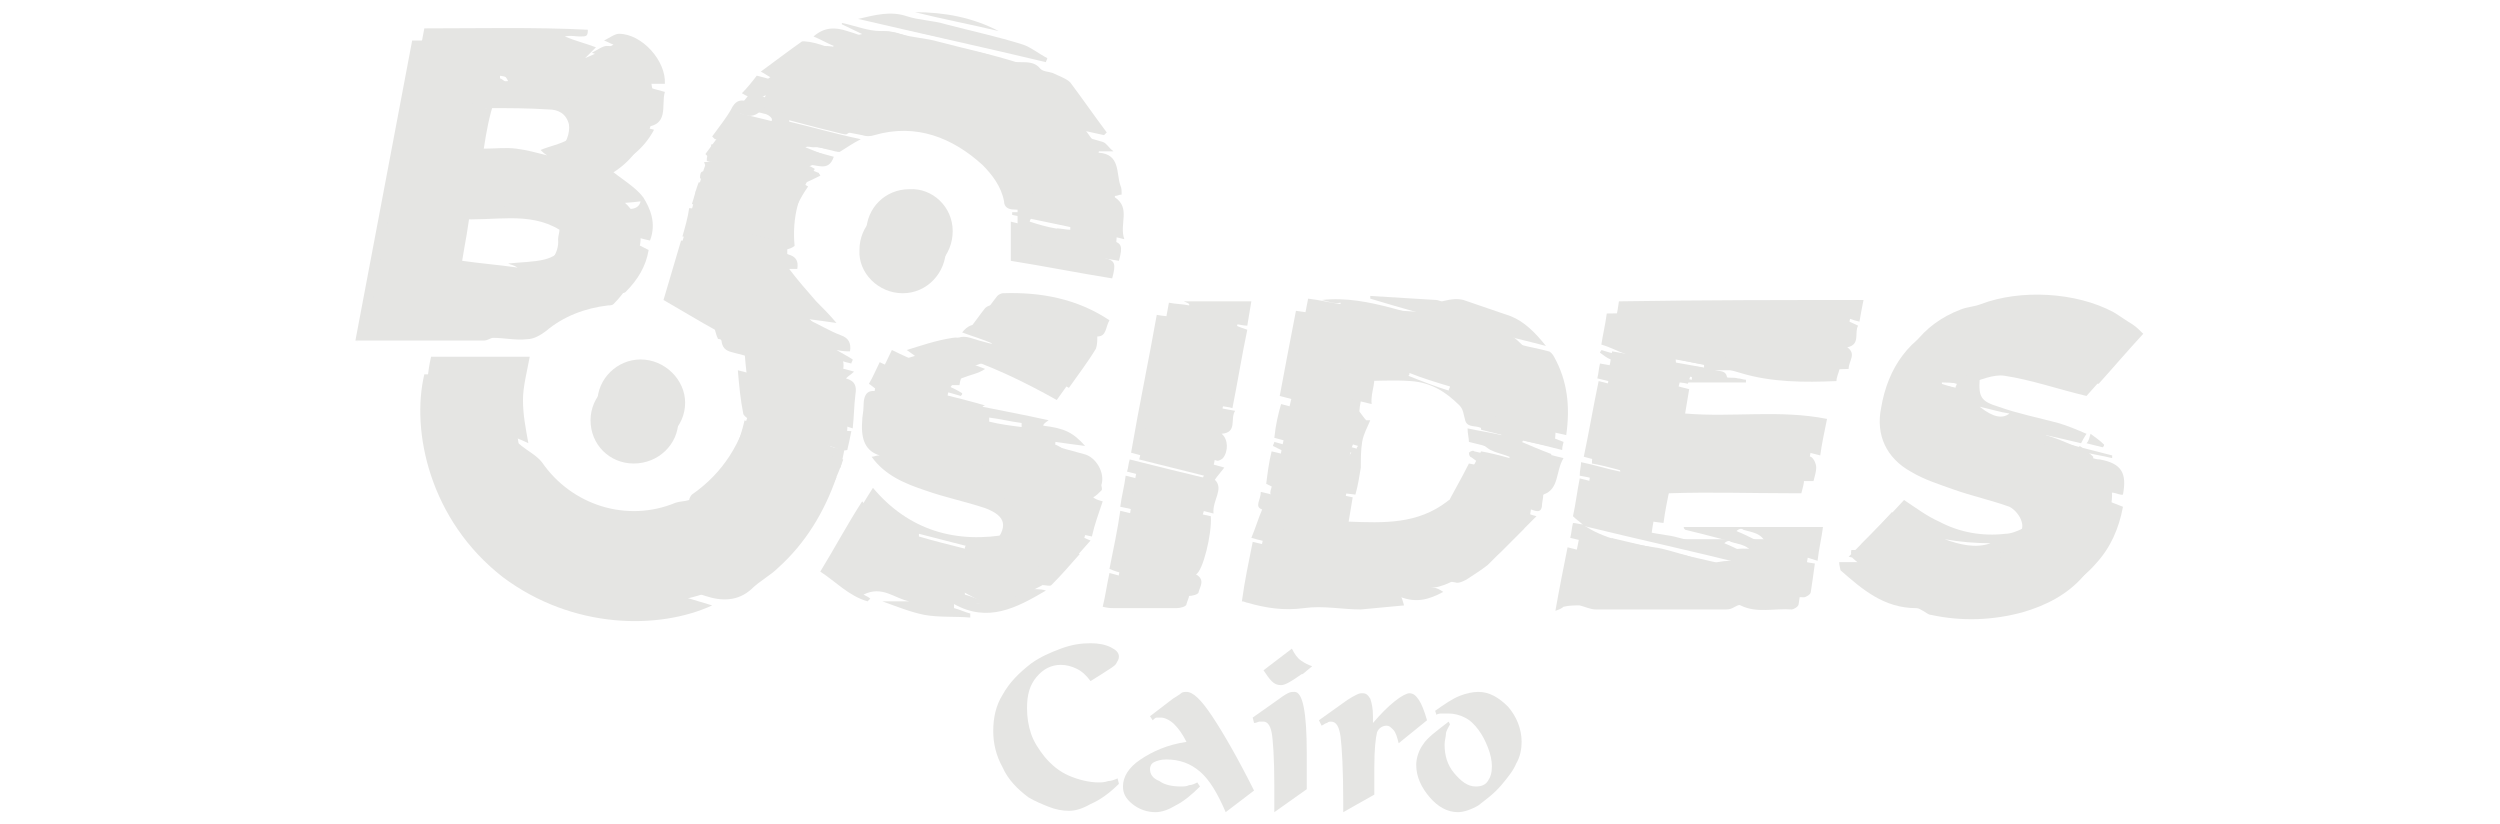 <?xml version="1.0" encoding="utf-8"?>
<!-- Generator: Adobe Illustrator 19.1.1, SVG Export Plug-In . SVG Version: 6.00 Build 0)  -->
<svg version="1.1" id="Layer_2" xmlns="http://www.w3.org/2000/svg" xmlns:xlink="http://www.w3.org/1999/xlink" x="0px" y="0px"
	 viewBox="-387 250 185 61" style="enable-background:new -387 250 185 61;" xml:space="preserve">
<style type="text/css">
	.st0{fill:#E5E5E3;}
</style>
<g>
	<g>
		<g>
			<g>
				<path class="st0" d="M-304.2,308c-0.7,0.7-1.4,1.2-2.1,1.5c-0.7,0.4-1.2,0.5-1.6,0.5c-0.5,0-1-0.1-1.5-0.3
					c-0.5-0.2-1-0.4-1.5-0.7c-0.8-0.6-1.5-1.3-1.9-2.2c-0.5-0.9-0.7-1.8-0.7-2.7c0-1,0.2-1.9,0.7-2.7c0.5-0.9,1.2-1.6,2.1-2.3
					c0.7-0.5,1.4-0.8,2.2-1.1c0.8-0.3,1.5-0.4,2.2-0.4c0.6,0,1.1,0.1,1.5,0.3c0.4,0.2,0.6,0.4,0.6,0.7c0,0.2-0.1,0.3-0.2,0.5
					s-0.5,0.4-1.1,0.8l-0.8,0.5c-0.3-0.4-0.6-0.7-1-0.9c-0.4-0.2-0.8-0.3-1.2-0.3c-0.7,0-1.3,0.3-1.8,0.9c-0.5,0.6-0.7,1.3-0.7,2.3
					c0,0.7,0.1,1.3,0.3,1.9c0.2,0.6,0.6,1.2,1,1.7c0.5,0.6,1.1,1.1,1.8,1.4c0.7,0.3,1.5,0.5,2.2,0.5c0.2,0,0.4,0,0.7-0.1
					c0.2,0,0.5-0.1,0.7-0.2L-304.2,308z"/>
				<path class="st0" d="M-296.3,310.1c-0.6-1.4-1.2-2.4-1.9-3c-0.7-0.6-1.5-0.9-2.5-0.9c-0.4,0-0.7,0.1-0.9,0.2
					c-0.2,0.1-0.3,0.3-0.3,0.5c0,0.4,0.2,0.7,0.7,0.9c0.4,0.3,1,0.4,1.6,0.4c0.2,0,0.4,0,0.6-0.1c0.2,0,0.4-0.1,0.6-0.2l0.2,0.3
					c-0.6,0.6-1.2,1.1-1.8,1.4c-0.5,0.3-1,0.5-1.5,0.5c-0.6,0-1.2-0.2-1.7-0.6c-0.5-0.4-0.7-0.8-0.7-1.3c0-0.7,0.4-1.4,1.3-2
					c0.9-0.6,2-1.1,3.4-1.3c-0.3-0.6-0.6-1-0.9-1.3s-0.7-0.5-1-0.5c-0.1,0-0.2,0-0.3,0c-0.1,0-0.2,0.1-0.3,0.2l-0.2-0.3l1.7-1.3
					c0.3-0.2,0.5-0.3,0.6-0.4c0.1-0.1,0.3-0.1,0.4-0.1c0.5,0,1.1,0.6,1.9,1.8c0.8,1.2,1.9,3.1,3.1,5.5L-296.3,310.1z"/>
				<path class="st0" d="M-292.7,310.1c0-0.2,0-0.5,0-0.7c0-0.3,0-0.7,0-1.2c0-2.1-0.1-3.5-0.2-4s-0.3-0.8-0.6-0.8
					c-0.1,0-0.2,0-0.3,0c-0.1,0-0.2,0.1-0.4,0.1l-0.1-0.4l1.7-1.2c0.4-0.3,0.7-0.5,0.9-0.6c0.2-0.1,0.3-0.1,0.5-0.1
					c0.6,0,0.9,1.5,0.9,4.5c0,1.1,0,2.1,0,2.7L-292.7,310.1z M-291.4,298c0.2,0.4,0.4,0.7,0.7,0.9c0.3,0.2,0.5,0.3,0.8,0.4l-0.6,0.5
					c0,0-0.1,0.1-0.2,0.1c-0.7,0.5-1.2,0.8-1.5,0.8s-0.5-0.1-0.7-0.3c-0.2-0.2-0.4-0.5-0.6-0.8L-291.4,298z"/>
				<path class="st0" d="M-287.6,310.1c0-0.2,0-0.4,0-0.6v-0.1c0-2.5-0.1-4.1-0.2-4.9c-0.1-0.7-0.3-1.1-0.7-1.1
					c-0.1,0-0.2,0-0.3,0.1c-0.1,0-0.2,0.1-0.4,0.2l-0.2-0.4l2.1-1.5c0.3-0.2,0.5-0.3,0.7-0.4c0.2-0.1,0.3-0.1,0.4-0.1
					c0.3,0,0.4,0.1,0.6,0.4c0.1,0.3,0.2,0.7,0.2,1.3c0,0,0,0.1,0,0.2c0,0.1,0,0.2,0,0.3c0.6-0.7,1.1-1.2,1.6-1.6
					c0.5-0.4,0.9-0.6,1.1-0.6c0.3,0,0.5,0.2,0.7,0.5s0.4,0.8,0.6,1.5l-2.1,1.7c-0.1-0.4-0.2-0.8-0.4-1c-0.2-0.2-0.3-0.3-0.5-0.3
					c-0.3,0-0.6,0.2-0.7,0.5c-0.1,0.4-0.2,1.2-0.2,2.6v0.3v1.7L-287.6,310.1z"/>
				<path class="st0" d="M-279.7,303.6c-0.1,0.2-0.3,0.5-0.3,0.7s-0.1,0.5-0.1,0.8c0,0.8,0.2,1.5,0.7,2.1c0.5,0.6,1,1,1.6,1
					c0.4,0,0.7-0.1,0.9-0.4c0.2-0.3,0.3-0.6,0.3-1.1c0-0.4-0.1-0.9-0.3-1.4c-0.2-0.5-0.4-0.9-0.7-1.3c-0.3-0.4-0.6-0.7-1-0.9
					c-0.4-0.2-0.8-0.3-1.2-0.3c-0.2,0-0.3,0-0.5,0c-0.1,0-0.3,0-0.4,0.1l-0.1-0.3c0.7-0.5,1.3-0.9,1.8-1.1s1-0.3,1.4-0.3
					c0.8,0,1.5,0.4,2.2,1.1c0.6,0.7,1,1.6,1,2.6c0,0.5-0.1,1.1-0.4,1.6c-0.2,0.5-0.6,1-1.1,1.6c-0.6,0.7-1.2,1.1-1.7,1.5
					c-0.5,0.3-1.1,0.5-1.5,0.5c-0.8,0-1.5-0.4-2.1-1.1s-1-1.5-1-2.4c0-0.5,0.2-1.1,0.5-1.5c0.3-0.5,1-1,1.9-1.7L-279.7,303.6z"/>
			</g>
			<g>
				<path class="st0" d="M-360.7,275.2c1.4-7.4,2.8-14.8,4.2-22.2c4.1,0,8.1-0.1,12.1,0.1c0,0.5-0.1,0.5-0.6,0.5
					c-0.3,0-0.7-0.1-1.1,0c0.7,0.3,1.5,0.5,2.3,0.8c-0.2,0.2-0.5,0.5-0.8,0.8c0.7-0.3,1.4-0.6,2.1-1c-0.3-0.1-0.4-0.2-0.7-0.3
					c0.4-0.2,0.8-0.5,1.1-0.5c1.7,0,3.5,2,3.4,3.7c-0.3,0-0.7,0-1,0c0,0.1,0,0.2-0.1,0.3c0.4,0.1,0.7,0.2,1.1,0.3
					c-0.3,1,0.4,2.6-1.7,2.6c0.3,0.1,0.6,0.1,0.9,0.2c-0.8,1.5-2,2.3-3.3,2.9c0.8,0.7,1.9,1.3,2.5,2.1c0.5,0.8,1,1.9,0.5,3.2
					c-0.5-0.1-1.1-0.3-1.7-0.4c0,0.1-0.1,0.1-0.1,0.2c0.5,0.3,1.1,0.6,1.7,0.9c-0.2,1.2-0.8,2.2-1.7,3.1c-0.1,0.1-0.3,0.1-0.4,0.1
					c-1.7,0.2-3.3,0.8-4.6,1.9c-0.4,0.3-0.9,0.6-1.4,0.6c-0.8,0.1-1.7-0.1-2.5-0.1c-0.2,0-0.4,0.2-0.7,0.2
					C-354.3,275.2-357.4,275.2-360.7,275.2C-360.4,275.3-360.5,275.3-360.7,275.2z M-353.7,270.2c1.4,0.2,2.7,0.3,4.1,0.5
					c-0.3-0.2-0.5-0.2-0.7-0.3c0.9-0.1,1.9-0.1,2.7-0.3c1.2-0.3,2-1.3,1.9-2.4c0-0.2,0.1-0.5,0.1-0.7c-2.3-1.4-4.9-0.6-7.5-0.8
					C-353.2,267.6-353.5,268.9-353.7,270.2z M-352.1,261.9c0.9,0,1.6-0.1,2.4,0c0.8,0.1,1.5,0.3,2.3,0.5c-0.2-0.1-0.4-0.3-0.5-0.4
					c0.7-0.3,1.4-0.4,2.1-0.8c0.7-0.4,1-1.4,0.9-2c-0.2-0.8-0.8-1.1-1.5-1.1c-1.5-0.1-3-0.1-4.5-0.1c-0.1,0-0.4,0.2-0.4,0.3
					C-351.7,259.5-351.9,260.7-352.1,261.9z M-341.6,271.4c-0.9-0.8-1.9-1-3-1c0,0.1,0,0.2-0.1,0.3c0.4,0.1,0.8,0.2,1.2,0.3
					C-343.3,271.6-342.8,271.7-341.6,271.4z M-353,256.3c0.1,0.3,1.8,0.7,2.7,0.6c-0.1-0.2-0.2-0.4-0.4-0.4
					C-351.4,256.4-352.2,256.3-353,256.3z M-340.5,265.8c-0.7,0.1-1.3,0.1-2,0.2C-341.4,266.6-340.6,266.5-340.5,265.8z
					 M-351.9,258.9c-0.7-0.2-1.2-0.4-1.8-0.6C-353.2,259.1-352.8,259.3-351.9,258.9z M-351.8,254.6c0,0.1,0,0.2-0.1,0.3
					c0.7,0.1,1.4,0.3,2.2,0.4c0-0.1,0-0.2,0.1-0.2C-350.3,254.9-351.1,254.7-351.8,254.6z M-350,255.6c0,0.1,0,0.2,0,0.2
					c0.4,0.1,0.7,0.9,1.3,0C-349.2,255.7-349.6,255.7-350,255.6z"/>
				<path class="st0" d="M-250.9,291.6c0.7,0,1.4,0,2.1,0v-0.1c-0.5-0.1-0.9-0.2-1.4-0.3c1.1-1.1,2.2-2.2,3.2-3.3
					c0.9,0.6,1.7,1.2,2.6,1.6c1.5,0.8,3.2,1.1,4.9,0.9c0.4,0,0.9-0.2,1.3-0.4c0.6-0.3,1-0.8,0.8-1.4c-0.1-0.4-0.5-0.9-0.9-1.1
					c-1.4-0.5-2.8-0.8-4.2-1.3c-1.1-0.4-2.1-0.7-3.1-1.3c-1.8-1-2.6-2.7-2.2-4.7c0.5-3,2.1-5.3,5-6.4c0.5-0.2,1-0.2,1.5-0.4
					c2.9-1.1,7-0.9,9.8,0.6c0.5,0.3,0.9,0.6,1.4,0.9c0.3,0.2,0.5,0.4,0.8,0.7c-1.2,1.3-2.3,2.6-3.3,3.7c-2.1-0.5-4.1-1.2-6.1-1.5
					c-0.8-0.1-1.7,0.3-2.7,0.6c-0.5,0-1.2-0.1-1.9-0.1c0,0.1,0,0.1,0,0.2c0.6,0.1,1.3,0.3,1.9,0.4c-0.1,1.4,0.1,1.7,1.4,2.1
					c1.4,0.5,2.9,0.8,4.4,1.2c0.7,0.2,1.4,0.5,2.1,0.8c-0.2,0.3-0.3,0.5-0.4,0.7c-0.8-0.2-1.7-0.4-2.6-0.6c-0.1,0.1-0.2,0.3-0.4,0.6
					c0.7,0.2,1.4,0.4,2.1,0.7c0-0.1,0.1-0.2,0.1-0.3c-0.5-0.2-1-0.3-1.6-0.5c0-0.1,0-0.1,0.1-0.2c1.5,0.4,3,0.8,4.6,1.2
					c0,0.1,0,0.1,0,0.2c-0.8-0.2-1.6-0.3-2.3-0.5c0,0.1,0,0.1,0,0.2c0.5,0.1,0.9,0.4,1.4,0.4c1.6,0.3,2,1,1.7,2.6
					c-0.4,0.1-1-0.6-1.4,0.4c0.4,0.1,0.9,0.3,1.4,0.5c-0.3,1.6-0.9,3-2,4.2c-1.2,1.4-2.8,2.2-4.5,2.7c-2.2,0.6-4.5,0.7-6.8,0.2
					c-0.2,0-0.4-0.2-0.6-0.3c-0.2-0.1-0.3-0.2-0.5-0.2c-2.4,0-4-1.4-5.6-2.8C-250.9,291.8-250.9,291.7-250.9,291.6z M-244,290.9
					c1.1,0.4,2.3,0.7,3.4,0.3C-241.6,291.1-242.9,291-244,290.9z M-243.1,279.7c0-0.1,0.1-0.2,0.1-0.3c-0.8-0.2-1.6-0.5-2.4-0.7
					c0,0.1-0.1,0.2-0.1,0.3C-244.8,279.2-244,279.4-243.1,279.7z M-241.4,281.1c1,0.8,1.7,0.9,2.2,0.5
					C-239.9,281.4-240.6,281.2-241.4,281.1z M-238.6,292.5c0-0.1,0-0.1,0-0.2c-0.5-0.2-0.9-0.4-1.3-0.6c-0.1,0.1-0.2,0.3-0.3,0.4
					C-239.6,292.3-239.1,292.4-238.6,292.5z"/>
				<path class="st0" d="M-321.9,279c0.2,0.1,0.3,0.4,0.6,0.4c2.1,0.5,4.3,1,6.4,1.6c-0.1,0-0.2,0.1-0.2,0.1c1.5,0.3,3.1,0.6,4.9,1
					c-0.3,0.2-0.4,0.3-0.4,0.4c1.6,0.2,2.2,0.5,3.1,1.5c-0.8-0.1-1.5-0.2-2.2-0.3c0,0.1,0,0.2-0.1,0.3c0.7,0.2,1.5,0.4,2.2,0.6
					c0.9,0.2,1.6,1.4,1.3,2.3c0,0.1,0.1,0.3,0,0.4c-0.2,0.2-0.4,0.4-0.6,0.5c0.1,0.1,0.3,0.2,0.7,0.3c-0.3,0.9-0.6,1.7-0.8,2.6
					c-0.5-0.1-0.9-0.2-1.3-0.3v0.1c0.3,0.1,0.7,0.3,1.2,0.5c-0.7,0.8-1.4,1.6-2.1,2.3c-0.1,0.1-0.4,0-0.6,0
					c-0.6-0.2-1.2-0.4-1.9-0.6c0.2,1.3,1.2,0.7,2.1,1c-2.2,1.3-4.3,2.4-6.8,1c0,0.1,0,0.2,0,0.3c0.4,0.1,0.8,0.3,1.2,0.4
					c0,0.1,0,0.2,0,0.3c-1.1-0.1-2.3,0-3.4-0.2c-1-0.2-2-0.6-3.1-1c0.7,0,1.4,0,2,0c-1.1-0.2-2-1.2-3.4-0.5c0.2,0.1,0.4,0.2,0.5,0.3
					c-0.1,0.1-0.1,0.1-0.2,0.2c-1.4-0.4-2.4-1.5-3.5-2.2c1.1-1.8,2-3.5,3.1-5.2c2.6,3.1,6.1,4.2,10.2,3.4c0,0-0.1-0.1-0.2-0.1
					s-0.2-0.1-0.3-0.1c1.1-1.3,1-2.1-0.6-2.7c-1.5-0.5-3-0.8-4.4-1.3c-1.5-0.5-3-1.1-4-2.5c0.2,0,0.3-0.1,0.6-0.1
					c-1-0.3-1.4-1.1-1.3-2.5c0-0.4,0.1-0.7,0.1-1.1C-323.1,279-322.7,278.8-321.9,279L-321.9,279z M-307.2,287.4
					c-0.9-0.6-8.4-2.3-9.2-2c0.6,0.2,1.2,0.3,1.7,0.4c1.6,0.4,3.1,0.7,4.7,1.1c0.5,0.1,1.1,0.2,1.5,0.5
					C-308,287.8-307.7,287.7-307.2,287.4z M-316.5,291.6c0-0.1,0-0.2,0.1-0.2c-1.2-0.3-2.3-0.6-3.5-0.9c0,0.1,0,0.1,0,0.2
					C-318.8,290.9-317.7,291.3-316.5,291.6z M-312.3,282.5c0-0.1,0-0.2,0-0.3c-0.8-0.1-1.6-0.3-2.4-0.4c0,0.1,0,0.2,0,0.3
					C-313.9,282.3-313.1,282.4-312.3,282.5z M-314.5,294.7c0-0.1,0.1-0.1,0.1-0.2c-0.6-0.3-1.1-0.6-1.7-0.9
					C-316,294.1-315.3,294.5-314.5,294.7z"/>
				<path class="st0" d="M-290.1,273.1c3.6-0.4,6.9,1.4,10.3,1.8c-2.2-0.6-4.4-1.2-6.7-1.9c0-0.1,0-0.1,0-0.2
					c1.6,0.1,3.2,0.2,4.9,0.3c0.1,0,0.3,0.1,0.4,0.1c0.8-0.2,1.2-0.2,1.6-0.1c1.2,0.4,2.3,0.8,3.5,1.2c1,0.4,1.8,1.2,2.6,2.2
					c-1.5-0.4-2.9-0.7-4.2-1.1c-0.2,0-0.3-0.3-0.5-0.4c-0.4-0.1-0.9,0-1.4,0c0,0.1,0,0.1,0,0.2c1.4,0.4,2.8,0.8,4.2,1.2
					c0.7,0.2,1.4,0.3,2.1,0.5c0.1,0,0.3,0.2,0.4,0.4c1,1.8,1.2,3.7,0.9,5.8c-0.8-0.2-1.5-0.3-2.3-0.5c0,0,0,0.1-0.1,0.1
					c0.7,0.3,1.4,0.6,2.2,0.9c0,0.1-0.1,0.3-0.1,0.6c-2-0.5-4-1-6-1.5c0-0.3-0.1-0.6-0.1-1c0.9,0.2,1.7,0.3,2.5,0.5v-0.1
					c-0.6-0.2-1.1-0.3-1.7-0.5c-0.4-0.1-0.9,0-1-0.6c-0.1-0.3-0.1-0.7-0.4-1c-1-1-2.1-1.7-3.6-1.8c-1.3-0.1-2.7,0-3.8,0
					c0.5,0.8-0.1,1.6,0,2.6c-2.1-0.5-4-1-5.9-1.5c0.4-2.2,0.8-4.2,1.2-6.3c0.9,0.1,1.6,0.3,2.4,0.4v-0.1
					C-289.2,273.4-289.6,273.3-290.1,273.1z M-286.6,278.9c-0.7-0.2-1.2-0.4-1.6-0.6v-0.1c0.4,0.1,0.8,0.1,1.1,0.2v-0.1
					c-0.9-0.2-1.7-0.4-2.6-0.7C-288.7,278.1-288,279.1-286.6,278.9z M-279.8,278.9c0-0.1,0.1-0.2,0.1-0.3c-1-0.3-2-0.6-3-1
					c0,0.1,0,0.2-0.1,0.2C-281.8,278.2-280.8,278.6-279.8,278.9z"/>
				<path class="st0" d="M-269.8,283.8c0.4-1.9,0.7-3.7,1.1-5.6c2,0.5,3.8,1,5.8,1.5c-0.1,0.6-0.2,1.2-0.3,1.8
					c3.5,0.3,7-0.3,10.5,0.4c-0.2,1-0.4,1.9-0.5,2.7c-1.1-0.3-2.2-0.5-3.3-0.8c0,0.1,0,0.2-0.1,0.3c0.3,0,0.6,0.1,0.9,0.2
					c0.6,0.1,1.2,0.2,1.8,0.4c0.2,0.1,0.4,0.5,0.4,0.8s-0.1,0.6-0.2,1c-0.3,0-0.5,0-0.8,0c-3,0-5.9-0.1-8.9,0
					c-2.4,0.1-4.4-0.9-6.7-1.3c0-0.4,0.1-0.7,0.1-1c1,0.2,1.9,0.5,2.9,0.7c-0.1-0.8-0.1-0.7-0.8-0.6
					C-268.4,284.2-269,284-269.8,283.8z"/>
				<path class="st0" d="M-250,273.1c-0.1,0.5-0.2,1-0.3,1.6c-0.5-0.1-0.9-0.3-1.3-0.4c0,0,0,0.1-0.1,0.1c0.4,0.2,0.9,0.4,1.3,0.6
					c-0.3,0.5,0.2,1.4-0.8,1.6c0.7,0.5,0.1,1,0.1,1.6c-2.4,0.1-4.8,0.1-7.1-0.6c-1.6-0.5-3.2-0.7-4.8-1c0,0.3,0.1,0.5,0.1,0.5
					c0.5,0,0.9,0,1.3,0c0.5,0.1,1,0.2,1.6,0.3c0.3,0.1,0.7,0,0.8,0.5c0,0.1,0.5,0,0.8,0.1c0.2,0,0.4,0.1,0.6,0.1c0,0.1,0,0.2,0,0.2
					c-1.6,0-3.3,0-4.9,0c-0.1,0.4-0.2,0.7-0.3,1c-1.9-0.4-3.8-0.8-5.8-1.3c0.1-0.4,0.1-0.7,0.2-1.1c2.3,0.4,4.6,0.8,6.8,1.2
					c0-0.1,0-0.1,0-0.2c-1-0.2-2.1-0.4-3.1-0.8c-0.9-0.4-2-0.1-2.9-0.5c-0.3-0.1-0.5-0.3-0.8-0.5c0-0.1,0.1-0.1,0.1-0.2
					c0.6,0.2,1.1,0.3,1.7,0.5c0-0.1,0.1-0.1,0.1-0.2c-0.6-0.2-1.1-0.5-1.8-0.7c0.1-0.7,0.3-1.5,0.4-2.3
					C-261.8,273.1-256,273.1-250,273.1z M-252,276.5c0-0.1,0-0.1,0.1-0.2c-0.9-0.2-1.8-0.4-2.7-0.6c0,0.1,0,0.1,0,0.2
					C-253.8,276.1-252.9,276.3-252,276.5z"/>
				<path class="st0" d="M-303.3,283.5c0.6-3.5,1.3-6.8,1.9-10.2c0.5,0.1,1,0.1,1.5,0.2v-0.1c-0.1-0.1-0.2-0.1-0.4-0.2
					c1.7,0,3.3,0,5,0c-0.1,0.6-0.2,1.2-0.3,1.8c-0.3,0-0.6-0.1-0.8-0.1v0.1c0.2,0.1,0.5,0.2,0.8,0.3c-0.4,1.9-0.7,3.8-1.1,5.8
					c-0.6-0.2-1.4,0-1.6-0.9c-0.1,0.2-0.2,0.3-0.2,0.5c-1-0.2-2-0.4-2.9-0.6c0,0.1,0,0.2,0,0.2c1.6,0.3,3.1,0.7,4.9,1
					c-0.4,0.6,0.2,1.6-1,1.7c0.5,0.4,0.5,1.3,0.1,1.8c-0.1,0.1-0.3,0.2-0.4,0.2C-299.7,284.5-301.4,284-303.3,283.5z"/>
				<path class="st0" d="M-269.9,288.8c1.6,1.1,3.4,1.4,5.3,1.7c0.8,0.1,1.6,0.4,2.4,0.6c0.6,0.2,1.2,0.4,1.7,0.6
					c0.1,0,0.2,0.1,0.2,0c2.4-0.7,4.4,0.6,6.7,0.9c-0.1,0.8-0.2,1.4-0.3,2.1c0,0.2-0.4,0.4-0.5,0.4c-1.3-0.1-2.6,0.3-3.8-0.3
					c-0.1-0.1-0.4,0.1-0.6,0.2c-0.2,0.1-0.4,0.1-0.6,0.1c-1.5,0-2.9,0-4.4,0c-1.7,0-3.4,0-5.1,0c-0.4,0-0.8-0.2-1.2-0.3
					c-0.4,0-0.8,0-1.2,0.1c-0.1,0.1-0.3,0.2-0.6,0.3c0.3-1.7,0.6-3.2,0.9-4.7c0.9,0.2,1.7,0.5,2.7,0.7c-0.2-0.2-0.2-0.3-0.4-0.5
					c3.4,0.8,6.7,1.6,10,2.3c0-0.1,0.1-0.2,0.1-0.3c-4-1-8.1-1.9-12.2-2.9c0.1-0.4,0.1-0.7,0.2-1.1
					C-270.4,288.7-270.1,288.8-269.9,288.8L-269.9,288.8z"/>
				<path class="st0" d="M-294.4,289.8c0.3-0.7,0.5-1.4,0.8-2.1c-0.6-0.2-0.1-0.7-0.1-1.3c2,0.5,3.9,0.9,5.9,1.3
					c-0.1,0.6-0.2,1.2-0.3,1.8c2.6,0.1,5.1,0.2,7.3-1.5c0.3-0.3,1.1-0.2,1.6-0.1c1.4,0.3,2.9,0.6,4.3,1c0.1,0,0.3,0.1,0.7,0.2
					c-1,1-1.8,1.8-2.7,2.7c-0.5,0.4-1,0.7-1.6,1.1c-0.2,0.1-0.6,0.3-0.8,0.2c-1.2-0.2-2.4-0.4-3.6-0.6c-3.3-0.8-6.6-1.6-9.9-2.4
					C-293.3,290.1-293.7,290-294.4,289.8z"/>
				<path class="st0" d="M-321.9,279c-0.3-0.2-0.5-0.4-0.8-0.6c0.3-0.5,0.5-1,0.8-1.6c0.8,0.4,1.5,0.7,2.2,1l0.1-0.1
					c-0.5-0.4-0.9-0.7-1.2-0.9c1-0.3,2.1-0.7,3.4-0.9c0.5-0.1,1.1,0.2,1.7,0.3c0.4,0.1,0.7,0.2,1.1,0.3c0-0.1,0-0.1,0.1-0.2
					c-0.7-0.3-1.4-0.5-2.2-0.8c0.4-0.5,0.8-0.7,1.5-0.5c0.9,0.3,1.8,0.5,2.7,0.7c0-0.1,0-0.1,0.1-0.2c-1-0.3-1.9-0.6-3-1
					c0.5-0.6,0.9-1.2,1.3-1.7c0.1-0.1,0.3-0.2,0.4-0.2c2.8-0.1,5.5,0.4,7.9,2c-0.3,0.5-0.2,1.2-0.9,1.2c0,0.3,0,0.6-0.1,0.9
					c-0.6,1-1.3,1.9-2,2.9c-2.5-1.4-5-2.6-7.6-3.4c0,0.1-0.1,0.1-0.1,0.2c0.8,0.3,1.6,0.6,2.4,0.9c-1,0.7-2.6,0.4-2.8,2.1
					c-0.3,0-0.6,0-1,0c0.5,0.2,0.9,0.4,1.2,0.6c0,0.1,0,0.1-0.1,0.2c-0.7-0.2-1.3-0.4-2-0.5C-319.8,279.4-320.9,279.2-321.9,279
					L-321.9,279z"/>
				<path class="st0" d="M-294.3,290.1c2.6,0.6,5,1.2,7.5,1.8c0.6,0.1,1.2,0.2,1.8,0.4c0.4,0.1,0.8,0.5,1.2,0.6
					c1,0.2,1.9,0.4,2.9,0.6c0.2,0,0.4,0.1,0.7,0.3c-1.1,0.6-2,0.8-3.1,0.4c0.1,0.2,0.1,0.3,0.2,0.6c-1.1,0.1-2.2,0.2-3.2,0.3
					c-1.4,0-2.8-0.3-4.2-0.1c-1.5,0.2-2.8,0-4.2-0.4c-0.1,0-0.2-0.1-0.4-0.1C-294.9,293-294.6,291.6-294.3,290.1z M-288.5,292.9
					c0,0.1,0,0.2-0.1,0.3c0.7,0.2,1.4,0.4,2.2,0.6c0-0.1,0-0.1,0.1-0.2C-287.1,293.3-287.8,293.1-288.5,292.9z"/>
				<path class="st0" d="M-304.9,292.1c0.3-1.5,0.6-2.9,0.8-4.3c2,0.5,3.9,0.9,5.8,1.3c0.1,1.3-0.6,4.1-1.1,4.3
					c0.7,0.4,0.3,0.9,0.2,1.3c0,0.2-0.5,0.3-0.7,0.3c-1.6,0-3.1,0-4.7,0c-0.2,0-0.4,0-0.8-0.1c0.2-0.8,0.3-1.6,0.5-2.5
					c1.5,0.4,2.9,0.8,4.3,1.2c0-0.1,0-0.1,0.1-0.2C-301.9,292.7-303.5,292.7-304.9,292.1z"/>
				<path class="st0" d="M-292.2,279.9c1.4,0.4,2.9,0.7,4.5,1.2c0.4,0.1,0.6,0.6,0.9,0.9c0.1,0,0.2,0,0.3,0c-0.2,0.5-0.5,1-0.6,1.6
					c-0.1,0.6-0.1,1.3-0.1,1.9c-0.1,0.6-0.2,1.3-0.4,2c-2.1-0.2-4-0.8-5.7-1.7c0.1-0.8,0.2-1.6,0.4-2.4c1.7,0.4,3.3,0.8,4.9,1.2
					c0-0.1,0-0.1,0.1-0.2c-1.4-0.4-2.9-0.7-4.3-1.1c-0.2-0.1-0.4-0.2-0.6-0.3c0-0.1,0.1-0.2,0.1-0.3c1.7,0.5,3.5,0.9,5.2,1.4
					c0-0.1,0-0.1,0.1-0.2c-1.7-0.5-3.4-1-5.3-1.5C-292.6,281.4-292.4,280.6-292.2,279.9z"/>
				<path class="st0" d="M-272.2,284.8c-0.6,1-0.3,2.3-1.5,2.7c0,0.3-0.1,0.6-0.1,0.9c-0.1,0.5-0.5,0.3-0.8,0.2
					c-1.6-0.3-3.1-0.6-4.7-0.9c-0.2,0-0.5-0.1-0.7-0.2c0.5-1,1.1-2,1.7-3.2c0.6,0.1,1.4,0.3,2.1,0.5v-0.1c-0.5-0.2-1-0.3-1.4-0.5
					c-0.2-0.1-0.4-0.3-0.6-0.4c-0.1-0.1-0.1-0.3-0.1-0.3c0.1-0.1,0.3-0.2,0.4-0.1C-276.1,283.8-274.3,284.3-272.2,284.8z"/>
				<path class="st0" d="M-297.3,285.5c-0.3,0.4-0.5,0.6-0.7,0.9c0.7,0.7-0.2,1.5-0.1,2.5c-2-0.5-4-1-6-1.4c0.1-0.8,0.3-1.5,0.4-2.3
					c1.6,0.4,3.2,0.8,4.8,1.2c0-0.1,0-0.2,0.1-0.3c-1.6-0.4-3.2-0.8-4.8-1.2c0.1-0.3,0.1-0.6,0.2-0.9
					C-301.4,284.5-299.4,285-297.3,285.5z"/>
				<path class="st0" d="M-269.9,288.8c-0.2-0.2-0.4-0.3-0.7-0.6c0.2-0.9,0.3-1.8,0.5-2.8c2,0.5,3.8,1,5.8,1.5
					c-0.2,0.9-0.4,1.9-0.5,2.7C-266.6,289.4-268.2,289.1-269.9,288.8L-269.9,288.8z"/>
				<path class="st0" d="M-263.3,289.9c3.4,0,6.8,0,10.3,0c-0.1,0.8-0.3,1.6-0.4,2.5c-1.3-0.4-2.5-0.8-3.8-1.2
					c-0.3-0.9-1.1-0.9-1.7-1.1c-0.1-0.1-0.3-0.1-0.5,0.1c0.5,0.2,0.9,0.4,1.5,0.7c0,0.1-0.1,0.3-0.1,0.5c-1.8-0.4-3.5-0.9-5.2-1.3
					C-263.3,290.1-263.3,290-263.3,289.9z"/>
				<path class="st0" d="M-233.1,283c0.4,0.3,0.7,0.5,1,0.8c0,0.1,0,0.1-0.1,0.2c-0.4-0.1-0.8-0.2-1.2-0.3
					C-233.3,283.5-233.3,283.3-233.1,283z"/>
			</g>
			<g>
				<path class="st0" d="M-330.1,269.8c0.7,0.4,1.8,0.2,1.6,1.4c-0.2,0-0.5,0-0.6,0c0.6,0.8,1.3,1.6,2,2.4c0.5,0.5,1,1,1.5,1.6
					c-0.7-0.1-1.4-0.2-2.2-0.3c0.9,0.4,1.7,0.9,2.5,1.2c0.6,0.2,0.8,0.6,0.7,1.2c-0.3,0-0.5,0-1-0.1c0.5,0.3,0.9,0.5,1.2,0.7
					c0,0.1-0.1,0.2-0.1,0.3c-0.5-0.1-1-0.3-1.5-0.4c-2.2-0.6-4.5-1.1-6.7-1.7c-0.4-0.1-0.8-0.2-0.9-0.8c0-0.1,0-0.1-0.1-0.2
					c-0.1,0-0.2,0-0.2-0.1c-0.1-0.2-0.1-0.3-0.2-0.6c-1.1-0.6-2.4-1.4-3.8-2.2c0.4-1.4,0.9-3,1.3-4.4c1.2,0.2,2.5,0.2,3.6,0.7
					c0.7,0.4,1.5,0.5,2.2,0.7c0.3,0.1,0.5,0.1,0.8,0.1c0-0.1,0-0.2,0-0.2c-0.8-0.2-1.6-0.4-2.4-0.6l0.1-0.1
					c-0.1-0.2-0.2-0.4-0.4-0.4c-0.6-0.1-1.2-0.1-1.8-0.2c-0.7-0.1-1.4-0.2-2-0.3c0.2-0.7,0.4-1.4,0.5-2.1c1.6,0.1,3.1,1.3,5,0.8
					c-1.7-0.4-3.3-0.8-4.8-1.1c0.2-0.6,0.3-1.1,0.5-1.6c0.3,0,0.6,0,0.9,0v-0.1c-0.3-0.1-0.5-0.1-0.8-0.2c0-0.6,0.2-0.6,0.6-0.4
					c-0.1-0.3-0.2-0.5-0.3-0.8c0.3,0,0.5-0.1,0.8-0.1c0.4,0,0.7,0,1.1,0c0-0.1,0-0.1,0-0.2c-0.5,0-1.1-0.1-1.6-0.1
					c-0.1-0.1-0.1-0.1-0.2-0.2c0.5-0.7,1-1.3,1.4-2c0.6-1.3,1.5-0.3,2.2-0.2s1.4,0.4,2.1,0.5c0-0.1,0.1-0.2,0.1-0.3
					c-0.4-0.1-0.7-0.2-1.1-0.2c0.4-0.4,0.3-0.5-0.6-1c-0.5,0.5-1.1,0.5-1.9,0c0.4-0.4,0.8-0.9,1.1-1.3c0.4,0.1,0.8,0.2,1.1,0.3
					c0,0,0-0.1,0.1-0.1c-0.3-0.1-0.5-0.3-0.9-0.5c1.1-0.8,2-1.5,3-2.2c0.1-0.1,0.4,0,0.6,0c0.6,0.1,1.1,0.3,1.7,0.5
					c0-0.1,0-0.1,0.1-0.2c-0.5-0.2-1-0.5-1.5-0.7c0.8-0.7,1.6-0.7,2.5-0.4c0.7,0.2,1.4,0.5,2.1,0.7c-0.8-0.4-1.7-0.8-2.5-1.2V253
					c1,0.2,1.9,0.6,2.9,0.6c1.4,0,2.5,0.7,3.8,0.9c1.4,0.2,2.7,0.5,4,0.8c0.4,0.1,0.8,0.4,1.2,0.5c0.4,0.1,0.9,0.1,1.3,0.1
					c0.6,0,1.1,0,1.5,0.5c0.2,0.2,0.6,0.2,0.9,0.3c0.4,0.2,1,0.4,1.3,0.7c0.9,1.2,1.8,2.5,2.7,3.7c-0.1,0.1-0.1,0.1-0.2,0.2
					c-0.9-0.2-1.8-0.4-2.8-0.6c0,0.1,0,0.2-0.1,0.2c0.2,0.1,0.5,0.2,0.7,0.3c0.7,0.2,1.4,0.4,2.1,0.6c0.3,0.1,0.4,0.4,0.8,0.7
					c-0.5,0-0.8,0-1.1,0c0,0.1,0,0.1,0,0.1c1.6,0.1,1.3,1.5,1.6,2.4c0.1,0.2,0.1,0.4,0.1,0.7c-0.2,0-0.3,0.1-0.5,0.1v0.1
					c1.2,0.8,0.3,2,0.7,3.1c-2.4-0.6-4.7-1.1-6.9-1.6c0,0.1-0.1,0.2-0.1,0.3c0.6,0.2,1.3,0.4,1.9,0.5c1.4,0.3,2.8,0.5,4.2,0.9
					c0.7,0.2,0.8,0.4,0.5,1.5c-2.5-0.4-5-0.9-7.5-1.3c0-0.9,0-1.9,0-2.9c0.9,0.2,1.8,0.5,2.6,0.7c-0.1,1.3,0.9,0.1,1.3,0.3
					c-0.2-0.1-0.4-0.2-0.5-0.4v-0.1c0.3,0,0.7,0.1,1,0.1c0-0.1,0-0.1,0-0.2c-1.4-0.3-2.9-0.6-4.3-0.9c0-0.1,0-0.1,0-0.2
					c0.5,0,0.9,0,1.4,0.1v-0.1c-0.4-0.1-0.9-0.2-1.3-0.2s-0.7-0.2-0.7-0.6c-0.2-1.1-0.9-2-1.6-2.7c-2.2-2-4.9-3.1-8-2.2
					c-0.3,0.1-0.6,0.1-0.9,0c-1-0.2-2.1-0.4-3.1-0.6c-0.5-0.1-1.1-0.4-1.6-0.5c-0.2-0.1-0.5-0.1-0.7-0.1c0,0.1,0,0.1,0,0.2
					c1.7,0.4,3.4,0.9,5.3,1.3c-0.6,0.3-1,0.6-1.5,0.9c-0.1,0.1-0.3,0-0.4,0c-2.5-0.6-4.9-1.3-7.4-1.9c0,0.1-0.1,0.2-0.1,0.4
					c2.5,0.6,4.9,1.2,7.4,1.9c-0.4,1.2-1.3,0.5-2,0.6c-0.2,0-0.4-0.1-0.6,0c0.5,0.2,1,0.4,1.5,0.6c0,0.1,0.1,0.1,0.1,0.2
					c-0.4,0.2-0.8,0.4-1.3,0.6c0.1,0,0.2,0.1,0.4,0.2c-1.2,1.7-1.7,3.6-1.5,5.7C-329.1,269.8-329.5,269.8-330.1,269.8z"/>
				<path class="st0" d="M-325.1,285.3c-0.9,2.6-2.3,4.9-4.3,6.7c-0.6,0.6-1.4,1-2,1.6c-1,0.9-2.2,0.9-3.4,0.5c-1-0.3-2-0.7-3-1
					c-0.6-0.2-1.2-0.2-1.8-0.2c0,0,0.1-0.1,0.2-0.2c0-0.1,0-0.1,0-0.2c-0.4,0-0.8,0.1-1.1,0.1c-0.5,0-0.9,0-1.4,0.1
					c0.4,0.1,0.7,0.2,1.1,0.1c0.7-0.2,1.2,0.3,1.7,0.5c0.2,0.1,0.5,0.2,0.8,0.3c1.3,0.4,2.7,0.8,4,1.2c-3.9,1.8-10.3,1.8-15.5-2.1
					c-5.4-4.2-6.8-10.8-5.8-15c2.4,0,4.9,0,7.3,0c-0.2,1.1-0.5,2.2-0.5,3.2c0,1.1,0.2,2.1,0.4,3.2c-0.4-0.2-0.9-0.4-1.4-0.6
					c0,0.1-0.1,0.2-0.1,0.2c0.3,0.2,0.7,0.3,1,0.6c0.5,0.4,1.1,0.7,1.5,1.2c2.2,3.2,6.3,4.5,9.9,3c0.3-0.1,0.7-0.1,1-0.2
					c0-0.1,0.1-0.3,0.2-0.4c2.3-1.6,3.7-3.8,4.4-6.8c0.6,0.3,1.1,0.6,1.7,0.8c0.4,0.2,0.9,0.2,1.3,0.3c1,0.2,2.1,0.2,2.9,0.6
					c0.5,0.3,0.9,0.4,1.5,0.4c-0.1,0.5-0.2,1-0.3,1.4c-0.7,0.2-1.3-0.7-2.1-0.1C-326.4,285-325.8,285.1-325.1,285.3z"/>
				<path class="st0" d="M-340.1,284.3c-1.8,0-3.2-1.4-3.2-3.2c0-1.8,1.5-3.2,3.2-3.2c1.8,0,3.3,1.5,3.3,3.2
					C-336.8,282.9-338.3,284.3-340.1,284.3z"/>
				<path class="st0" d="M-317,268.4c0,1.8-1.4,3.3-3.2,3.3c-1.8,0-3.3-1.5-3.2-3.2c0-1.8,1.4-3.2,3.2-3.2
					C-318.5,265.2-317,266.6-317,268.4z"/>
				<path class="st0" d="M-332.4,277.4c0.7,0.2,1.4,0.3,2.1,0.5c0-0.1,0-0.1,0.1-0.2c-0.4-0.2-0.8-0.4-1.2-0.6
					c1.3-0.4,2.4,0.6,3.6,0.8c1.2,0.2,2.3,0.6,3.5,0.9c-0.2,0.2-0.4,0.3-0.6,0.5c0.7,0.2,0.8,0.6,0.7,1.2c-0.1,0.8-0.1,1.6-0.2,2.5
					c-0.9-0.3-1.7-0.5-2.5-0.7c-0.7-0.2-1.5-0.4-2.2-0.6c-0.8-0.2-1.7-0.4-2.5-0.7c-0.2-0.1-0.4-0.3-0.4-0.4
					C-332.2,279.6-332.3,278.6-332.4,277.4z"/>
				<path class="st0" d="M-324,252.7c1.3-0.3,2.4-0.6,3.6-0.2c0.9,0.3,1.9,0.3,2.9,0.6c1.9,0.5,3.8,0.9,5.7,1.5
					c0.6,0.2,1.2,0.7,1.8,1c0,0.1-0.1,0.2-0.1,0.3C-314.7,254.8-319.3,253.8-324,252.7z"/>
				<path class="st0" d="M-319.8,252.2c2.2,0,4.3,0.4,6.2,1.4C-315.7,253.1-317.8,252.7-319.8,252.2z"/>
			</g>
			<g>
				<path class="st0" d="M-329.6,268.5c0.7,0.4,1.8,0.2,1.6,1.4c-0.2,0-0.5,0-0.6,0c0.6,0.8,1.3,1.6,2,2.4c0.5,0.5,1,1,1.5,1.6
					c-0.7-0.1-1.4-0.2-2.2-0.3c0.9,0.4,1.7,0.9,2.5,1.2c0.6,0.2,0.8,0.6,0.7,1.2c-0.3,0-0.5,0-1-0.1c0.5,0.3,0.9,0.5,1.2,0.7
					c0,0.1-0.1,0.2-0.1,0.3c-0.5-0.1-1-0.3-1.5-0.4c-2.2-0.6-4.5-1.1-6.7-1.7c-0.4-0.1-0.8-0.2-0.9-0.8c0-0.1,0-0.1-0.1-0.2
					c-0.1,0-0.2,0-0.2-0.1c-0.1-0.2-0.1-0.3-0.2-0.6c-1.1-0.6-2.4-1.4-3.8-2.2c0.4-1.4,0.9-3,1.3-4.4c1.2,0.2,2.5,0.2,3.6,0.7
					c0.7,0.4,1.5,0.5,2.2,0.7c0.3,0.1,0.5,0.1,0.8,0.1c0-0.1,0-0.2,0-0.2c-0.8-0.2-1.6-0.4-2.4-0.6l0.1-0.1
					c-0.1-0.2-0.2-0.4-0.4-0.4c-0.6-0.1-1.2-0.1-1.8-0.2c-0.7-0.1-1.4-0.2-2-0.3c0.2-0.7,0.4-1.4,0.5-2.1c1.6,0.1,3.1,1.3,5,0.8
					c-1.7-0.4-3.3-0.8-4.8-1.1c0.2-0.6,0.3-1.1,0.5-1.6c0.3,0,0.6,0,0.9,0v-0.1c-0.3-0.1-0.5-0.1-0.8-0.2c0-0.6,0.2-0.6,0.6-0.4
					c-0.1-0.3-0.2-0.5-0.3-0.8c0.3,0,0.5-0.1,0.8-0.1c0.4,0,0.7,0,1.1,0c0-0.1,0-0.1,0-0.2c-0.5,0-1.1-0.1-1.6-0.1
					c-0.1-0.1-0.1-0.1-0.2-0.2c0.5-0.7,1-1.3,1.4-2c0.6-1.3,1.5-0.3,2.2-0.2s1.4,0.4,2.1,0.5c0-0.1,0.1-0.2,0.1-0.3
					c-0.4-0.1-0.7-0.2-1.1-0.2c0.4-0.4,0.3-0.5-0.6-1c-0.5,0.5-1.1,0.5-1.9,0c0.4-0.4,0.8-0.9,1.1-1.3c0.4,0.1,0.8,0.2,1.1,0.3
					c0,0,0-0.1,0.1-0.1c-0.3-0.1-0.5-0.3-0.9-0.5c1.1-0.8,2-1.5,3-2.2c0.1-0.1,0.4,0,0.6,0c0.6,0.1,1.1,0.3,1.7,0.5
					c0-0.1,0-0.1,0.1-0.2c-0.5-0.2-1-0.5-1.5-0.7c0.8-0.7,1.6-0.7,2.5-0.4c0.7,0.2,1.4,0.5,2.1,0.7c-0.8-0.4-1.7-0.8-2.5-1.2v-0.1
					c1,0.2,1.9,0.6,2.9,0.6c1.4,0,2.5,0.7,3.8,0.9c1.4,0.2,2.7,0.5,4,0.8c0.4,0.1,0.8,0.4,1.2,0.5c0.4,0.1,0.9,0.1,1.3,0.1
					c0.6,0,1.1,0,1.5,0.5c0.2,0.2,0.6,0.2,0.9,0.3c0.4,0.2,1,0.4,1.3,0.7c0.9,1.2,1.8,2.5,2.7,3.7c-0.1,0.1-0.1,0.1-0.2,0.2
					c-0.9-0.2-1.8-0.4-2.8-0.6c0,0.1,0,0.2-0.1,0.2c0.2,0.1,0.5,0.2,0.7,0.3c0.7,0.2,1.4,0.4,2.1,0.6c0.3,0.1,0.4,0.4,0.8,0.7
					c-0.5,0-0.8,0-1.1,0c0,0.1,0,0.1,0,0.1c1.6,0.1,1.3,1.5,1.6,2.4c0.1,0.2,0.1,0.4,0.1,0.7c-0.2,0-0.3,0.1-0.5,0.1v0.1
					c1.2,0.8,0.3,2,0.7,3.1c-2.4-0.6-4.7-1.1-6.9-1.6c0,0.1-0.1,0.2-0.1,0.3c0.6,0.2,1.3,0.4,1.9,0.5c1.4,0.3,2.8,0.5,4.2,0.9
					c0.7,0.2,0.8,0.4,0.5,1.5c-2.5-0.4-5-0.9-7.5-1.3c0-0.9,0-1.9,0-2.9c0.9,0.2,1.8,0.5,2.6,0.7c-0.1,1.3,0.9,0.1,1.3,0.3
					c-0.2-0.1-0.4-0.2-0.5-0.4v-0.1c0.3,0,0.7,0.1,1,0.1c0-0.1,0-0.1,0-0.2c-1.4-0.3-2.9-0.6-4.3-0.9c0-0.1,0-0.1,0-0.2
					c0.5,0,0.9,0,1.4,0.1v-0.1c-0.4-0.1-0.9-0.2-1.3-0.2s-0.7-0.2-0.7-0.6c-0.2-1.1-0.9-2-1.6-2.7c-2.2-2-4.9-3.1-8-2.2
					c-0.3,0.1-0.6,0.1-0.9,0c-1-0.2-2.1-0.4-3.1-0.6c-0.5-0.1-1.1-0.4-1.6-0.5c-0.2-0.1-0.5-0.1-0.7-0.1c0,0.1,0,0.1,0,0.2
					c1.7,0.4,3.4,0.9,5.3,1.3c-0.6,0.3-1,0.6-1.5,0.9c-0.1,0.1-0.3,0-0.4,0c-2.5-0.6-4.9-1.3-7.4-1.9c0,0.1-0.1,0.2-0.1,0.4
					c2.5,0.6,4.9,1.2,7.4,1.9c-0.4,1.2-1.3,0.5-2,0.6c-0.2,0-0.4-0.1-0.6,0c0.5,0.2,1,0.4,1.5,0.6c0,0.1,0.1,0.1,0.1,0.2
					c-0.4,0.2-0.8,0.4-1.3,0.6c0.1,0,0.2,0.1,0.4,0.2c-1.2,1.7-1.7,3.6-1.5,5.7C-328.6,268.5-329,268.5-329.6,268.5z"/>
				<path class="st0" d="M-324.6,284c-0.9,2.6-2.3,4.9-4.3,6.7c-0.6,0.6-1.4,1-2,1.6c-1,0.9-2.2,0.9-3.4,0.5c-1-0.3-2-0.7-3-1
					c-0.6-0.2-1.2-0.2-1.8-0.2c0,0,0.1-0.1,0.2-0.2c0-0.1,0-0.1,0-0.2c-0.4,0-0.8,0.1-1.1,0.1c-0.5,0-0.9,0-1.4,0.1
					c0.4,0.1,0.7,0.2,1.1,0.1c0.7-0.2,1.2,0.3,1.7,0.5c0.2,0.1,0.5,0.2,0.8,0.3c1.3,0.4,2.7,0.8,4,1.2c-3.9,1.8-10.3,1.8-15.5-2.1
					c-5.4-4.2-6.8-10.8-5.8-15c2.4,0,4.9,0,7.3,0c-0.2,1.1-0.5,2.2-0.5,3.2c0,1.1,0.2,2.1,0.4,3.2c-0.4-0.2-0.9-0.4-1.4-0.6
					c0,0.1-0.1,0.2-0.1,0.2c0.3,0.2,0.7,0.3,1,0.6c0.5,0.4,1.1,0.7,1.5,1.2c2.2,3.2,6.3,4.5,9.9,3c0.3-0.1,0.7-0.1,1-0.2
					c0-0.1,0.1-0.3,0.2-0.4c2.3-1.6,3.7-3.8,4.4-6.8c0.6,0.3,1.1,0.6,1.7,0.8c0.4,0.2,0.9,0.2,1.3,0.3c1,0.2,2.1,0.2,2.9,0.6
					c0.5,0.3,0.9,0.4,1.5,0.4c-0.1,0.5-0.2,1-0.3,1.4c-0.7,0.2-1.3-0.7-2.1-0.1C-325.9,283.7-325.3,283.8-324.6,284z"/>
				<path class="st0" d="M-339.6,283c-1.8,0-3.2-1.4-3.2-3.2c0-1.8,1.5-3.2,3.2-3.2c1.8,0,3.3,1.5,3.3,3.2
					C-336.3,281.6-337.8,283-339.6,283z"/>
				<path class="st0" d="M-316.5,267.1c0,1.8-1.4,3.3-3.2,3.3c-1.8,0-3.3-1.5-3.2-3.2c0-1.8,1.4-3.2,3.2-3.2
					C-318,263.9-316.5,265.3-316.5,267.1z"/>
				<path class="st0" d="M-331.9,276.1c0.7,0.2,1.4,0.3,2.1,0.5c0-0.1,0-0.1,0.1-0.2c-0.4-0.2-0.8-0.4-1.2-0.6
					c1.3-0.4,2.4,0.6,3.6,0.8c1.2,0.2,2.3,0.6,3.5,0.9c-0.2,0.2-0.4,0.3-0.6,0.5c0.7,0.2,0.8,0.6,0.7,1.2c-0.1,0.8-0.1,1.6-0.2,2.5
					c-0.9-0.3-1.7-0.5-2.5-0.7c-0.7-0.2-1.5-0.4-2.2-0.6c-0.8-0.2-1.7-0.4-2.5-0.7c-0.2-0.1-0.4-0.3-0.4-0.4
					C-331.7,278.3-331.8,277.3-331.9,276.1z"/>
				<path class="st0" d="M-323.5,251.4c1.3-0.3,2.4-0.6,3.6-0.2c0.9,0.3,1.9,0.3,2.9,0.6c1.9,0.5,3.8,0.9,5.7,1.5
					c0.6,0.2,1.2,0.7,1.8,1c0,0.1-0.1,0.2-0.1,0.3C-314.2,253.5-318.8,252.5-323.5,251.4z"/>
				<path class="st0" d="M-319.3,250.9c2.2,0,4.3,0.4,6.2,1.4C-315.2,251.8-317.3,251.4-319.3,250.9z"/>
			</g>
			<g>
				<path class="st0" d="M-359.8,274.3c1.4-7.4,2.8-14.8,4.2-22.2c4.1,0,8.1-0.1,12.1,0.1c0,0.5-0.1,0.5-0.6,0.5
					c-0.3,0-0.7-0.1-1.1,0c0.7,0.3,1.5,0.5,2.3,0.8c-0.2,0.2-0.5,0.5-0.8,0.8c0.7-0.3,1.4-0.6,2.1-1c-0.3-0.1-0.4-0.2-0.7-0.3
					c0.4-0.2,0.8-0.5,1.1-0.5c1.7,0,3.5,2,3.4,3.7c-0.3,0-0.7,0-1,0c0,0.1,0,0.2-0.1,0.3c0.4,0.1,0.7,0.2,1.1,0.3
					c-0.3,1,0.4,2.6-1.7,2.6c0.3,0.1,0.6,0.1,0.9,0.2c-0.8,1.5-2,2.3-3.3,2.9c0.8,0.7,1.9,1.3,2.5,2.1c0.5,0.8,1,1.9,0.5,3.2
					c-0.5-0.1-1.1-0.3-1.7-0.4c0,0.1-0.1,0.1-0.1,0.2c0.5,0.3,1.1,0.6,1.7,0.9c-0.2,1.2-0.8,2.2-1.7,3.1c-0.1,0.1-0.3,0.1-0.4,0.1
					c-1.7,0.2-3.3,0.8-4.6,1.9c-0.4,0.3-0.9,0.6-1.4,0.6c-0.8,0.1-1.7-0.1-2.5-0.1c-0.2,0-0.4,0.2-0.7,0.2
					C-353.4,274.3-356.5,274.3-359.8,274.3C-359.5,274.4-359.6,274.3-359.8,274.3z M-352.8,269.3c1.4,0.2,2.7,0.3,4.1,0.5
					c-0.3-0.2-0.5-0.2-0.7-0.3c0.9-0.1,1.9-0.1,2.7-0.3c1.2-0.3,2-1.3,1.9-2.4c0-0.2,0.1-0.5,0.1-0.7c-2.3-1.4-4.9-0.6-7.5-0.8
					C-352.3,266.7-352.6,268-352.8,269.3z M-351.2,261c0.9,0,1.6-0.1,2.4,0c0.8,0.1,1.5,0.3,2.3,0.5c-0.2-0.1-0.4-0.3-0.5-0.4
					c0.7-0.3,1.4-0.4,2.1-0.8c0.7-0.4,1-1.4,0.9-2c-0.2-0.8-0.8-1.1-1.5-1.1c-1.5-0.1-3-0.1-4.5-0.1c-0.1,0-0.4,0.2-0.4,0.3
					C-350.8,258.6-351,259.7-351.2,261z M-340.8,270.5c-0.9-0.8-1.9-1-3-1c0,0.1,0,0.2-0.1,0.3c0.4,0.1,0.8,0.2,1.2,0.3
					C-342.4,270.7-341.9,270.8-340.8,270.5z M-352.1,255.4c0.1,0.3,1.8,0.7,2.7,0.6c-0.1-0.2-0.2-0.4-0.4-0.4
					C-350.5,255.5-351.3,255.4-352.1,255.4z M-339.6,264.9c-0.7,0.1-1.3,0.1-2,0.2C-340.5,265.7-339.7,265.5-339.6,264.9z M-351,258
					c-0.7-0.2-1.2-0.4-1.8-0.6C-352.3,258.2-351.9,258.4-351,258z M-350.9,253.7c0,0.1,0,0.2-0.1,0.3c0.7,0.1,1.4,0.3,2.2,0.4
					c0-0.1,0-0.2,0.1-0.2C-349.5,254-350.2,253.8-350.9,253.7z M-349.1,254.7c0,0.1,0,0.2,0,0.2c0.4,0.1,0.7,0.9,1.3,0
					C-348.3,254.8-348.7,254.7-349.1,254.7z"/>
				<path class="st0" d="M-250,290.7c0.7,0,1.4,0,2.1,0v-0.1c-0.5-0.1-0.9-0.2-1.4-0.3c1.1-1.1,2.2-2.2,3.2-3.3
					c0.9,0.6,1.7,1.2,2.6,1.6c1.5,0.8,3.2,1.1,4.9,0.9c0.4,0,0.9-0.2,1.3-0.4c0.6-0.3,1-0.8,0.8-1.4c-0.1-0.4-0.5-0.9-0.9-1.1
					c-1.4-0.5-2.8-0.8-4.2-1.3c-1.1-0.4-2.1-0.7-3.1-1.3c-1.8-1-2.6-2.7-2.2-4.7c0.5-3,2.1-5.3,5-6.4c0.5-0.2,1-0.2,1.5-0.4
					c2.9-1.1,7-0.9,9.8,0.6c0.5,0.3,0.9,0.6,1.4,0.9c0.3,0.2,0.5,0.4,0.8,0.7c-1.2,1.3-2.3,2.6-3.3,3.7c-2.1-0.5-4.1-1.2-6.1-1.5
					c-0.8-0.1-1.7,0.3-2.7,0.6c-0.5,0-1.2-0.1-1.9-0.1c0,0.1,0,0.1,0,0.2c0.6,0.1,1.3,0.3,1.9,0.4c-0.1,1.4,0.1,1.7,1.4,2.1
					c1.4,0.5,2.9,0.8,4.4,1.2c0.7,0.2,1.4,0.5,2.1,0.8c-0.2,0.3-0.3,0.5-0.4,0.7c-0.8-0.2-1.7-0.4-2.6-0.6c-0.1,0.1-0.2,0.3-0.4,0.6
					c0.7,0.2,1.4,0.4,2.1,0.7c0-0.1,0.1-0.2,0.1-0.3c-0.5-0.2-1-0.3-1.6-0.5c0-0.1,0-0.1,0.1-0.2c1.5,0.4,3,0.8,4.6,1.2
					c0,0.1,0,0.1,0,0.2c-0.8-0.2-1.6-0.3-2.3-0.5c0,0.1,0,0.1,0,0.2c0.5,0.1,0.9,0.4,1.4,0.4c1.6,0.3,2,1,1.7,2.6
					c-0.4,0.1-1-0.6-1.4,0.4c0.4,0.1,0.9,0.3,1.4,0.5c-0.3,1.6-0.9,3-2,4.2c-1.2,1.4-2.8,2.2-4.5,2.7c-2.2,0.6-4.5,0.7-6.8,0.2
					c-0.2,0-0.4-0.2-0.6-0.3c-0.2-0.1-0.3-0.2-0.5-0.2c-2.4,0-4-1.4-5.6-2.8C-250.1,290.9-250,290.8-250,290.7z M-243.1,289.9
					c1.1,0.4,2.3,0.7,3.4,0.3C-240.8,290.2-242,290.1-243.1,289.9z M-242.3,278.7c0-0.1,0.1-0.2,0.1-0.3c-0.8-0.2-1.6-0.5-2.4-0.7
					c0,0.1-0.1,0.2-0.1,0.3C-243.9,278.2-243.1,278.5-242.3,278.7z M-240.5,280.1c1,0.8,1.7,0.9,2.2,0.5
					C-239,280.5-239.6,280.3-240.5,280.1z M-237.6,291.6c0-0.1,0-0.1,0-0.2c-0.5-0.2-0.9-0.4-1.3-0.6c-0.1,0.1-0.2,0.3-0.3,0.4
					C-238.8,291.3-238.1,291.5-237.6,291.6z"/>
				<path class="st0" d="M-321.1,278c0.2,0.1,0.3,0.4,0.6,0.4c2.1,0.5,4.3,1,6.4,1.6c-0.1,0-0.2,0.1-0.2,0.1c1.5,0.3,3.1,0.6,4.9,1
					c-0.3,0.2-0.4,0.3-0.4,0.4c1.6,0.2,2.2,0.5,3.1,1.5c-0.8-0.1-1.5-0.2-2.2-0.3c0,0.1,0,0.2-0.1,0.3c0.7,0.2,1.5,0.4,2.2,0.6
					c0.9,0.2,1.6,1.4,1.3,2.3c0,0.1,0.1,0.3,0,0.4c-0.2,0.2-0.4,0.4-0.6,0.5c0.1,0.1,0.3,0.2,0.7,0.3c-0.3,0.9-0.6,1.7-0.8,2.6
					c-0.5-0.1-0.9-0.2-1.3-0.3v0.1c0.3,0.1,0.7,0.3,1.2,0.5c-0.7,0.8-1.4,1.6-2.1,2.3c-0.1,0.1-0.4,0-0.6,0
					c-0.6-0.2-1.2-0.4-1.9-0.6c0.2,1.3,1.2,0.7,2.1,1c-2.2,1.3-4.3,2.4-6.8,1c0,0.1,0,0.2,0,0.3c0.4,0.1,0.8,0.3,1.2,0.4
					c0,0.1,0,0.2,0,0.3c-1.1-0.1-2.3,0-3.4-0.2c-1-0.2-2-0.6-3.1-1c0.7,0,1.4,0,2,0c-1.1-0.2-2-1.2-3.4-0.5c0.2,0.1,0.4,0.2,0.5,0.3
					c-0.1,0.1-0.1,0.1-0.2,0.2c-1.4-0.4-2.4-1.5-3.5-2.2c1.1-1.8,2-3.5,3.1-5.2c2.6,3.1,6.1,4.2,10.2,3.4c0,0-0.1-0.1-0.2-0.1
					s-0.2-0.1-0.3-0.1c1.1-1.3,1-2.1-0.6-2.7c-1.5-0.5-3-0.8-4.4-1.3c-1.5-0.5-3-1.1-4-2.5c0.2,0,0.3-0.1,0.6-0.1
					c-1-0.3-1.4-1.1-1.3-2.5c0-0.4,0.1-0.7,0.1-1.1C-322.2,278.1-321.8,277.9-321.1,278L-321.1,278z M-306.3,286.4
					c-0.9-0.6-8.4-2.3-9.2-2c0.6,0.2,1.2,0.3,1.7,0.4c1.6,0.4,3.1,0.7,4.7,1.1c0.5,0.1,1.1,0.2,1.5,0.5
					C-307.1,286.8-306.8,286.8-306.3,286.4z M-315.6,290.6c0-0.1,0-0.2,0.1-0.2c-1.2-0.3-2.3-0.6-3.5-0.9c0,0.1,0,0.1,0,0.2
					C-318,290-316.8,290.3-315.6,290.6z M-311.4,281.6c0-0.1,0-0.2,0-0.3c-0.8-0.1-1.6-0.3-2.4-0.4c0,0.1,0,0.2,0,0.3
					C-313,281.4-312.2,281.5-311.4,281.6z M-313.6,293.7c0-0.1,0.1-0.1,0.1-0.2c-0.6-0.3-1.1-0.6-1.7-0.9
					C-315.1,293.2-314.4,293.6-313.6,293.7z"/>
				<path class="st0" d="M-289.2,272.2c3.6-0.4,6.9,1.4,10.3,1.8c-2.2-0.6-4.4-1.2-6.7-1.9c0-0.1,0-0.1,0-0.2
					c1.6,0.1,3.2,0.2,4.9,0.3c0.1,0,0.3,0.1,0.4,0.1c0.8-0.2,1.2-0.2,1.6-0.1c1.2,0.4,2.3,0.8,3.5,1.2c1,0.4,1.8,1.2,2.6,2.2
					c-1.5-0.4-2.9-0.7-4.2-1.1c-0.2,0-0.3-0.3-0.5-0.4c-0.4-0.1-0.9,0-1.4,0c0,0.1,0,0.1,0,0.2c1.4,0.4,2.8,0.8,4.2,1.2
					c0.7,0.2,1.4,0.3,2.1,0.5c0.1,0,0.3,0.2,0.4,0.4c1,1.8,1.2,3.7,0.9,5.8c-0.8-0.2-1.5-0.3-2.3-0.5c0,0,0,0.1-0.1,0.1
					c0.7,0.3,1.4,0.6,2.2,0.9c0,0.1-0.1,0.3-0.1,0.6c-2-0.5-4-1-6-1.5c0-0.3-0.1-0.6-0.1-1c0.9,0.2,1.7,0.3,2.5,0.5v-0.1
					c-0.6-0.2-1.1-0.3-1.7-0.5c-0.4-0.1-0.9,0-1-0.6c-0.1-0.3-0.1-0.7-0.4-1c-1-1-2.1-1.7-3.6-1.8c-1.3-0.1-2.7,0-3.8,0
					c0.5,0.8-0.1,1.6,0,2.6c-2.1-0.5-4-1-5.9-1.5c0.4-2.2,0.8-4.2,1.2-6.3c0.9,0.1,1.6,0.3,2.4,0.4v-0.1
					C-288.3,272.5-288.7,272.3-289.2,272.2z M-285.7,278c-0.7-0.2-1.2-0.4-1.6-0.6v-0.1c0.4,0.1,0.8,0.1,1.1,0.2v-0.1
					c-0.9-0.2-1.7-0.4-2.6-0.7C-287.9,277.2-287.1,278.1-285.7,278z M-279,278c0-0.1,0.1-0.2,0.1-0.3c-1-0.3-2-0.6-3-1
					c0,0.1,0,0.2-0.1,0.2C-280.9,277.3-279.9,277.6-279,278z"/>
				<path class="st0" d="M-268.9,282.9c0.4-1.9,0.7-3.7,1.1-5.6c2,0.5,3.8,1,5.8,1.5c-0.1,0.6-0.2,1.2-0.3,1.8
					c3.5,0.3,7-0.3,10.5,0.4c-0.2,1-0.4,1.9-0.5,2.7c-1.1-0.3-2.2-0.5-3.3-0.8c0,0.1,0,0.2-0.1,0.3c0.3,0,0.6,0.1,0.9,0.2
					c0.6,0.1,1.2,0.2,1.8,0.4c0.2,0.1,0.4,0.5,0.4,0.8s-0.1,0.6-0.2,1c-0.3,0-0.5,0-0.8,0c-3,0-5.9-0.1-8.9,0
					c-2.4,0.1-4.4-0.9-6.7-1.3c0-0.4,0.1-0.7,0.1-1c1,0.2,1.9,0.5,2.9,0.7c-0.1-0.8-0.1-0.7-0.8-0.6
					C-267.5,283.3-268.2,283-268.9,282.9z"/>
				<path class="st0" d="M-249.1,272.2c-0.1,0.5-0.2,1-0.3,1.6c-0.5-0.1-0.9-0.3-1.3-0.4c0,0,0,0.1-0.1,0.1c0.4,0.2,0.9,0.4,1.3,0.6
					c-0.3,0.5,0.2,1.4-0.8,1.6c0.7,0.5,0.1,1,0.1,1.6c-2.4,0.1-4.8,0.1-7.1-0.6c-1.6-0.5-3.2-0.7-4.8-1c0,0.3,0.1,0.5,0.1,0.5
					c0.5,0,0.9,0,1.3,0c0.5,0.1,1,0.2,1.6,0.3c0.3,0.1,0.7,0,0.8,0.5c0,0.1,0.5,0,0.8,0.1c0.2,0,0.4,0.1,0.6,0.1c0,0.1,0,0.2,0,0.2
					c-1.6,0-3.3,0-4.9,0c-0.1,0.4-0.2,0.7-0.3,1c-1.9-0.4-3.8-0.8-5.8-1.3c0.1-0.4,0.1-0.7,0.2-1.1c2.3,0.4,4.6,0.8,6.8,1.2
					c0-0.1,0-0.1,0-0.2c-1-0.2-2.1-0.4-3.1-0.8c-0.9-0.4-2-0.1-2.9-0.5c-0.3-0.1-0.5-0.3-0.8-0.5c0-0.1,0.1-0.1,0.1-0.2
					c0.6,0.2,1.1,0.3,1.7,0.5c0-0.1,0.1-0.1,0.1-0.2c-0.6-0.2-1.1-0.5-1.8-0.7c0.1-0.7,0.3-1.5,0.4-2.3
					C-260.9,272.2-255.1,272.2-249.1,272.2z M-251.1,275.6c0-0.1,0-0.1,0.1-0.2c-0.9-0.2-1.8-0.4-2.7-0.6c0,0.1,0,0.1,0,0.2
					C-252.9,275.1-252,275.4-251.1,275.6z"/>
				<path class="st0" d="M-302.4,282.6c0.6-3.5,1.3-6.8,1.9-10.2c0.5,0.1,1,0.1,1.5,0.2v-0.1c-0.1-0.1-0.2-0.1-0.4-0.2
					c1.7,0,3.3,0,5,0c-0.1,0.6-0.2,1.2-0.3,1.8c-0.3,0-0.6-0.1-0.8-0.1v0.1c0.2,0.1,0.5,0.2,0.8,0.3c-0.4,1.9-0.7,3.8-1.1,5.8
					c-0.6-0.2-1.4,0-1.6-0.9c-0.1,0.2-0.2,0.3-0.2,0.5c-1-0.2-2-0.4-2.9-0.6c0,0.1,0,0.2,0,0.2c1.6,0.3,3.1,0.7,4.9,1
					c-0.4,0.6,0.2,1.6-1,1.7c0.5,0.4,0.5,1.3,0.1,1.8c-0.1,0.1-0.3,0.2-0.4,0.2C-298.8,283.6-300.6,283.1-302.4,282.6z"/>
				<path class="st0" d="M-269,287.9c1.6,1.1,3.4,1.4,5.3,1.7c0.8,0.1,1.6,0.4,2.4,0.6c0.6,0.2,1.2,0.4,1.7,0.6c0.1,0,0.2,0.1,0.2,0
					c2.4-0.7,4.4,0.6,6.7,0.9c-0.1,0.8-0.2,1.4-0.3,2.1c0,0.2-0.4,0.4-0.5,0.4c-1.3-0.1-2.6,0.3-3.8-0.3c-0.1-0.1-0.4,0.1-0.6,0.2
					c-0.2,0.1-0.4,0.1-0.6,0.1c-1.5,0-2.9,0-4.4,0c-1.7,0-3.4,0-5.1,0c-0.4,0-0.8-0.2-1.2-0.3c-0.4,0-0.8,0-1.2,0.1
					c-0.1,0.1-0.3,0.2-0.6,0.3c0.3-1.7,0.6-3.2,0.9-4.7c0.9,0.2,1.7,0.5,2.7,0.7c-0.2-0.2-0.2-0.3-0.4-0.5c3.4,0.8,6.7,1.6,10,2.3
					c0-0.1,0.1-0.2,0.1-0.3c-4-1-8.1-1.9-12.2-2.9c0.1-0.4,0.1-0.7,0.2-1.1C-269.5,287.8-269.3,287.9-269,287.9L-269,287.9z"/>
				<path class="st0" d="M-293.5,288.9c0.3-0.7,0.5-1.4,0.8-2.1c-0.6-0.2-0.1-0.7-0.1-1.3c2,0.5,3.9,0.9,5.9,1.3
					c-0.1,0.6-0.2,1.2-0.3,1.8c2.6,0.1,5.1,0.2,7.3-1.5c0.3-0.3,1.1-0.2,1.6-0.1c1.4,0.3,2.9,0.6,4.3,1c0.1,0,0.3,0.1,0.7,0.2
					c-1,1-1.8,1.8-2.7,2.7c-0.5,0.4-1,0.7-1.6,1.1c-0.2,0.1-0.6,0.3-0.8,0.2c-1.2-0.2-2.4-0.4-3.6-0.6c-3.3-0.8-6.6-1.6-9.9-2.4
					C-292.4,289.1-292.9,289-293.5,288.9z"/>
				<path class="st0" d="M-321,278.1c-0.3-0.2-0.5-0.4-0.8-0.6c0.3-0.5,0.5-1,0.8-1.6c0.8,0.4,1.5,0.7,2.2,1l0.1-0.1
					c-0.5-0.4-0.9-0.7-1.2-0.9c1-0.3,2.1-0.7,3.4-0.9c0.5-0.1,1.1,0.2,1.7,0.3c0.4,0.1,0.7,0.2,1.1,0.3c0-0.1,0-0.1,0.1-0.2
					c-0.7-0.3-1.4-0.5-2.2-0.8c0.4-0.5,0.8-0.7,1.5-0.5c0.9,0.3,1.8,0.5,2.7,0.7c0-0.1,0-0.1,0.1-0.2c-1-0.3-1.9-0.6-3-1
					c0.5-0.6,0.9-1.2,1.3-1.7c0.1-0.1,0.3-0.2,0.4-0.2c2.8-0.1,5.5,0.4,7.9,2c-0.3,0.5-0.2,1.2-0.9,1.2c0,0.3,0,0.6-0.1,0.9
					c-0.6,1-1.3,1.9-2,2.9c-2.5-1.4-5-2.6-7.6-3.4c0,0.1-0.1,0.1-0.1,0.2c0.8,0.3,1.6,0.6,2.4,0.9c-1,0.7-2.6,0.4-2.8,2.1
					c-0.3,0-0.6,0-1,0c0.5,0.2,0.9,0.4,1.2,0.6c0,0.1,0,0.1-0.1,0.2c-0.7-0.2-1.3-0.4-2-0.5C-318.9,278.5-320,278.3-321,278.1
					C-321.1,278-321,278.1-321,278.1z"/>
				<path class="st0" d="M-293.4,289.2c2.6,0.6,5,1.2,7.5,1.8c0.6,0.1,1.2,0.2,1.8,0.4c0.4,0.1,0.8,0.5,1.2,0.6
					c1,0.2,1.9,0.4,2.9,0.6c0.2,0,0.4,0.1,0.7,0.3c-1.1,0.6-2,0.8-3.1,0.4c0.1,0.2,0.1,0.3,0.2,0.6c-1.1,0.1-2.2,0.2-3.2,0.3
					c-1.4,0-2.8-0.3-4.2-0.1c-1.5,0.2-2.8,0-4.2-0.4c-0.1,0-0.2-0.1-0.4-0.1C-294,292.1-293.7,290.7-293.4,289.2z M-287.6,292
					c0,0.1,0,0.2-0.1,0.3c0.7,0.2,1.4,0.4,2.2,0.6c0-0.1,0-0.1,0.1-0.2C-286.2,292.4-286.9,292.2-287.6,292z"/>
				<path class="st0" d="M-304,291.2c0.3-1.5,0.6-2.9,0.8-4.3c2,0.5,3.9,0.9,5.8,1.3c0.1,1.3-0.6,4.1-1.1,4.3
					c0.7,0.4,0.3,0.9,0.2,1.3c0,0.2-0.5,0.3-0.7,0.3c-1.6,0-3.1,0-4.7,0c-0.2,0-0.4,0-0.8-0.1c0.2-0.8,0.3-1.6,0.5-2.5
					c1.5,0.4,2.9,0.8,4.3,1.2c0-0.1,0-0.1,0.1-0.2C-301,291.7-302.6,291.8-304,291.2z"/>
				<path class="st0" d="M-291.3,279c1.4,0.4,2.9,0.7,4.5,1.2c0.4,0.1,0.6,0.6,0.9,0.9c0.1,0,0.2,0,0.3,0c-0.2,0.5-0.5,1-0.6,1.6
					c-0.1,0.6-0.1,1.3-0.1,1.9c-0.1,0.6-0.2,1.3-0.4,2c-2.1-0.2-4-0.8-5.7-1.7c0.1-0.8,0.2-1.6,0.4-2.4c1.7,0.4,3.3,0.8,4.9,1.2
					c0-0.1,0-0.1,0.1-0.2c-1.4-0.4-2.9-0.7-4.3-1.1c-0.2-0.1-0.4-0.2-0.6-0.3c0-0.1,0.1-0.2,0.1-0.3c1.7,0.5,3.5,0.9,5.2,1.4
					c0-0.1,0-0.1,0.1-0.2c-1.7-0.5-3.4-1-5.3-1.5C-291.7,280.5-291.5,279.7-291.3,279z"/>
				<path class="st0" d="M-271.3,283.9c-0.6,1-0.3,2.3-1.5,2.7c0,0.3-0.1,0.6-0.1,0.9c-0.1,0.5-0.5,0.3-0.8,0.2
					c-1.6-0.3-3.1-0.6-4.7-0.9c-0.2,0-0.5-0.1-0.7-0.2c0.5-1,1.1-2,1.7-3.2c0.6,0.1,1.4,0.3,2.1,0.5v-0.1c-0.5-0.2-1-0.3-1.4-0.5
					c-0.2-0.1-0.4-0.3-0.6-0.4c-0.1-0.1-0.1-0.3-0.1-0.3c0.1-0.1,0.3-0.2,0.4-0.1C-275.2,282.9-273.4,283.4-271.3,283.9z"/>
				<path class="st0" d="M-296.4,284.6c-0.3,0.4-0.5,0.6-0.7,0.9c0.7,0.7-0.2,1.5-0.1,2.5c-2-0.5-4-1-6-1.4c0.1-0.8,0.3-1.5,0.4-2.3
					c1.6,0.4,3.2,0.8,4.8,1.2c0-0.1,0-0.2,0.1-0.3c-1.6-0.4-3.2-0.8-4.8-1.2c0.1-0.3,0.1-0.6,0.2-0.9
					C-300.5,283.6-298.5,284-296.4,284.6z"/>
				<path class="st0" d="M-269,287.9c-0.2-0.2-0.4-0.3-0.7-0.6c0.2-0.9,0.3-1.8,0.5-2.8c2,0.5,3.8,1,5.8,1.5
					c-0.2,0.9-0.4,1.9-0.5,2.7C-265.7,288.5-267.4,288.2-269,287.9L-269,287.9z"/>
				<path class="st0" d="M-262.4,289c3.4,0,6.8,0,10.3,0c-0.1,0.8-0.3,1.6-0.4,2.5c-1.3-0.4-2.5-0.8-3.8-1.2
					c-0.3-0.9-1.1-0.9-1.7-1.1c-0.1-0.1-0.3-0.1-0.5,0.1c0.5,0.2,0.9,0.4,1.5,0.7c0,0.1-0.1,0.3-0.1,0.5c-1.8-0.4-3.5-0.9-5.2-1.3
					C-262.4,289.1-262.4,289.1-262.4,289z"/>
				<path class="st0" d="M-232.3,282.1c0.4,0.3,0.7,0.5,1,0.8c0,0.1,0,0.1-0.1,0.2c-0.4-0.1-0.8-0.2-1.2-0.3
					C-232.4,282.6-232.4,282.4-232.3,282.1z"/>
			</g>
		</g>
	</g>
</g>
</svg>
